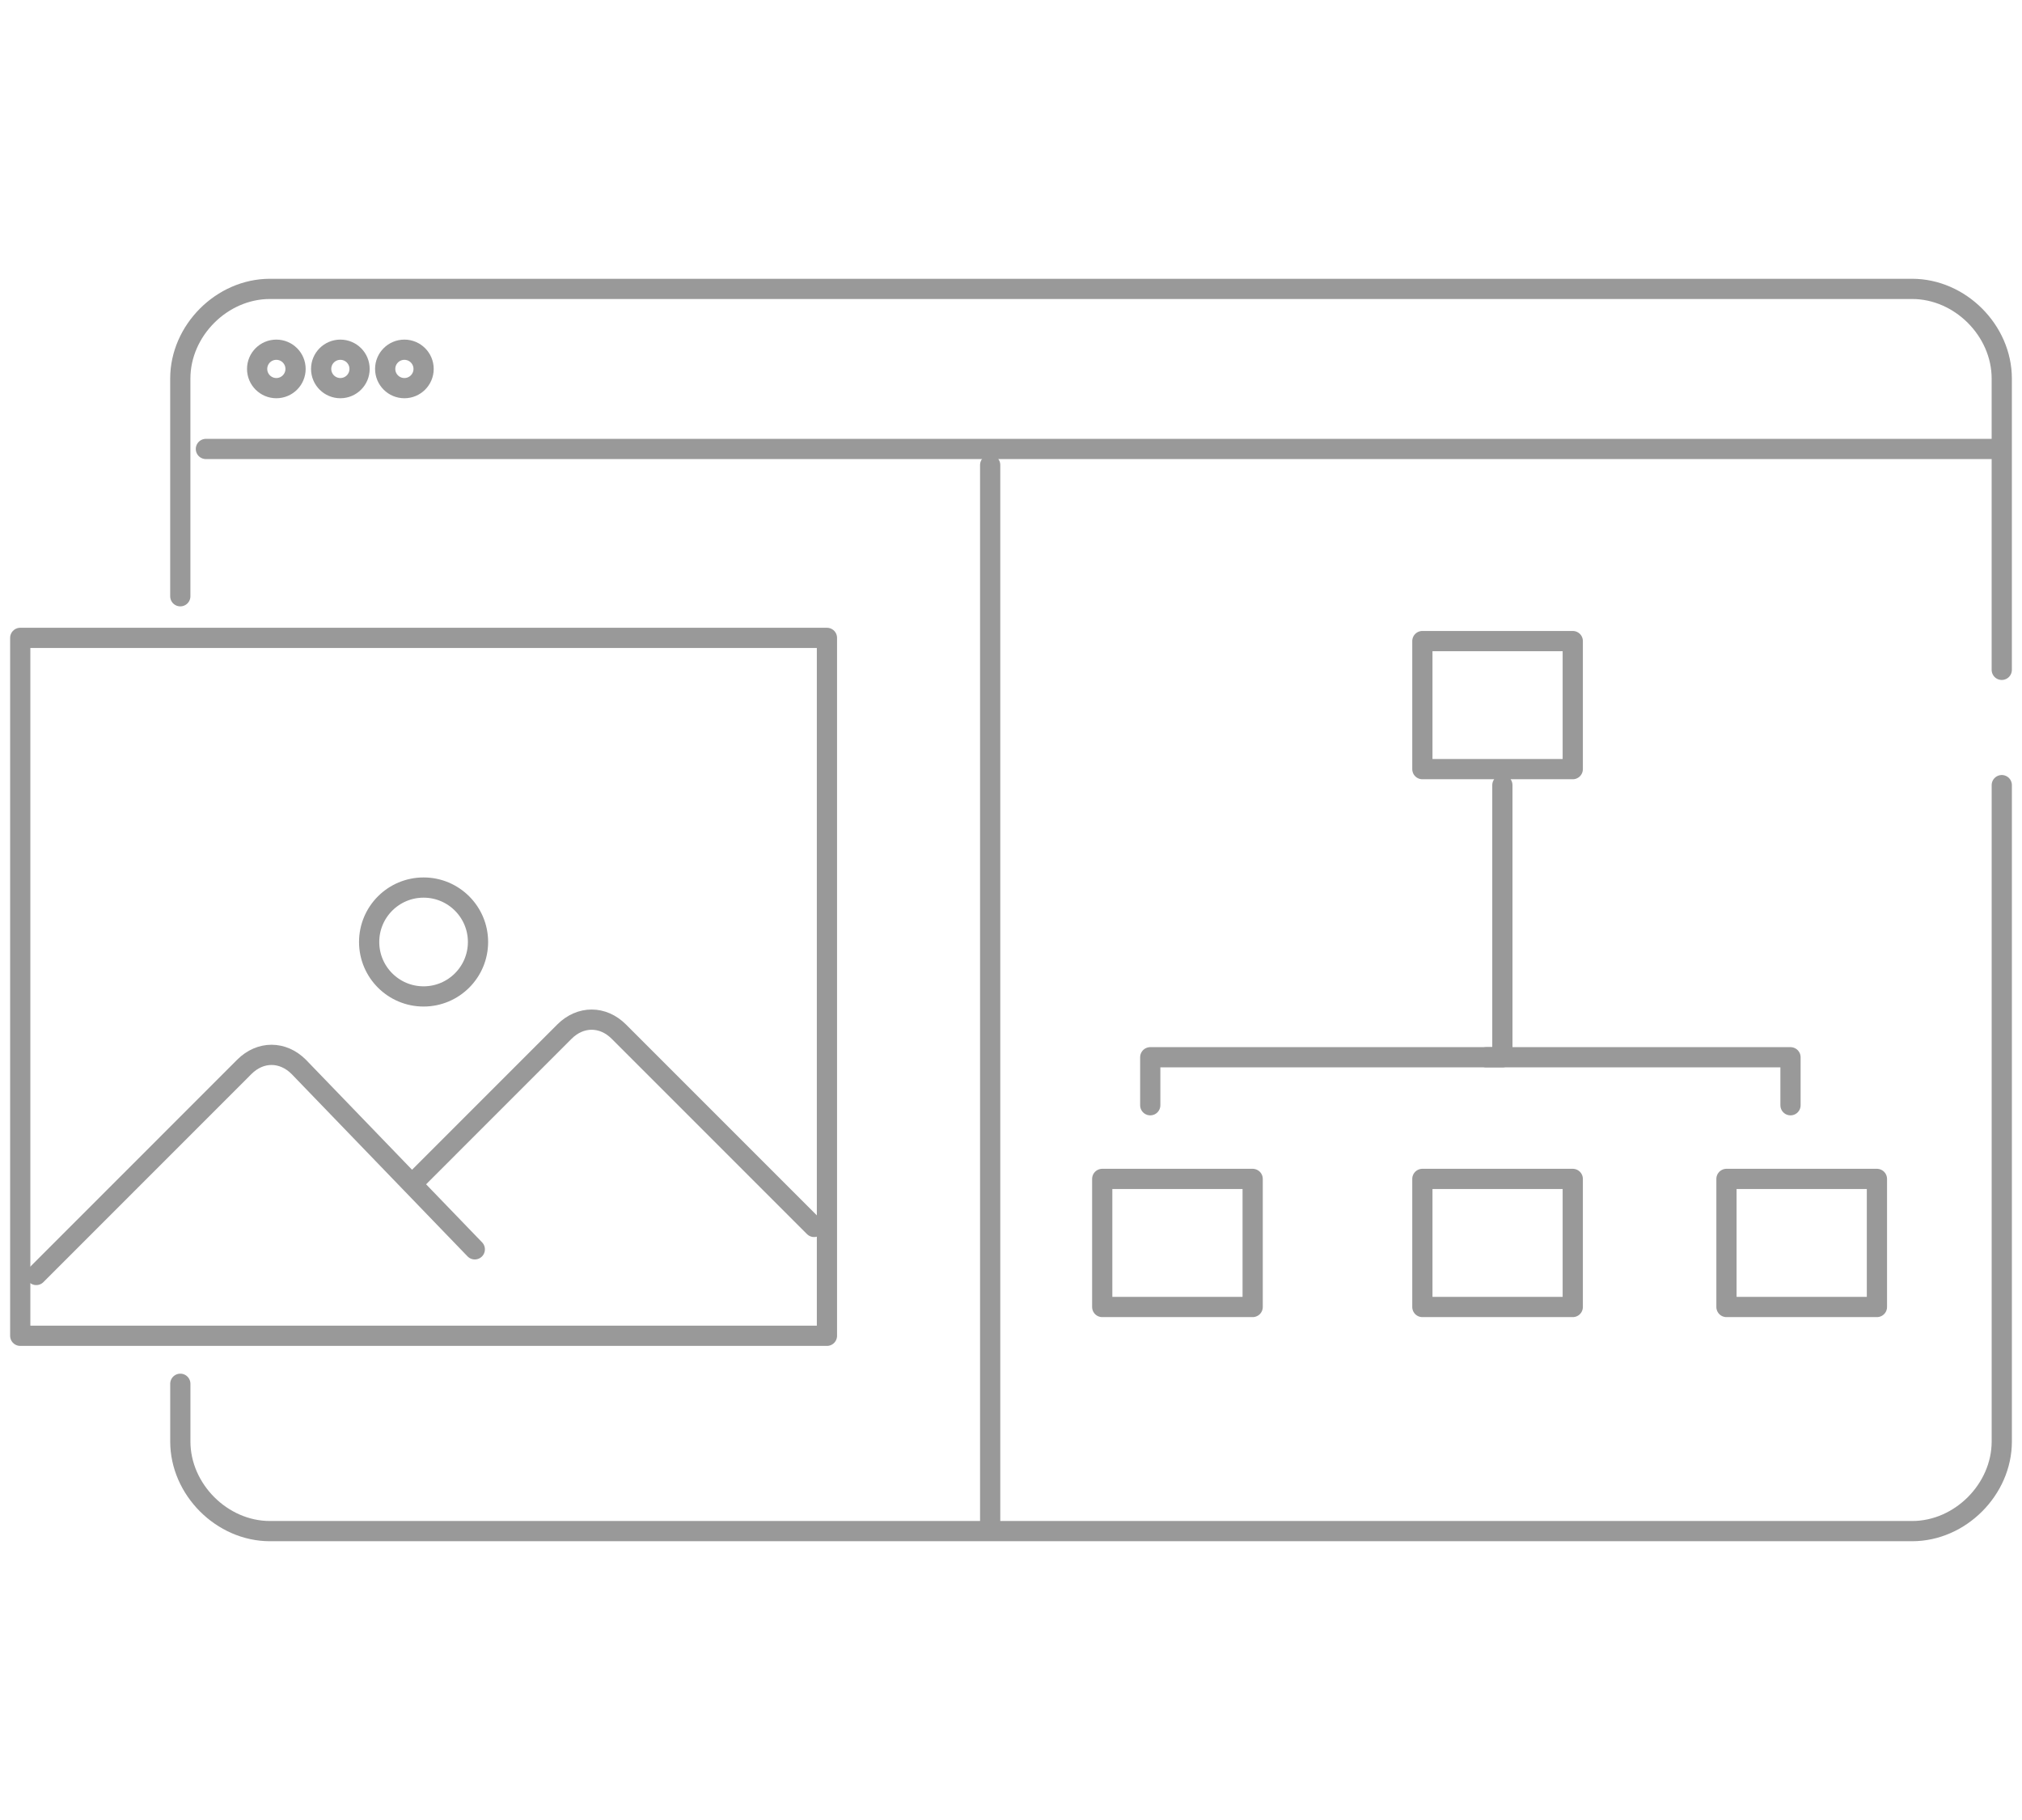 <svg xmlns="http://www.w3.org/2000/svg" width="100.002" height="90" viewBox="255.999 351 100.002 90"><g fill="none" stroke="#999" stroke-miterlimit="10"><path stroke-linecap="round" stroke-linejoin="round" d="M264.917 419.43v2.852c0 2.374 2.057 4.434 4.432 4.434h81.219c2.376 0 4.433-2.06 4.433-4.434v-32.456m-.001-5.701V369.72c0-2.375-2.057-4.434-4.433-4.434h-81.219c-2.375 0-4.432 2.059-4.432 4.434v10.766m1.266-7.284h88.661"/><circle cx="269.666" cy="369.244" r=".95"/><circle cx="272.832" cy="369.244" r=".95"/><circle cx="275.999" cy="369.244" r=".95"/><path stroke-linecap="round" stroke-linejoin="round" d="M257 382.544h39.897v34.513H257z"/><path stroke-linecap="round" stroke-linejoin="round" d="M257.792 414.05l10.291-10.293c.791-.79 1.899-.79 2.69 0l8.708 9.025m-3.008-3.324l7.441-7.442c.792-.791 1.9-.791 2.691 0l9.658 9.658"/><circle stroke-linecap="round" stroke-linejoin="round" cx="276.948" cy="397.583" r="2.692"/><path stroke-linecap="round" stroke-linejoin="round" d="M326.345 382.702h7.438v6.333h-7.438zm-15.833 26.597h7.44v6.334h-7.44zm15.833 0h7.438v6.334h-7.438zm15.04 0h7.441v6.334h-7.441zm-11.083-19.473v13.457h-17.415v2.373"/><path stroke-linecap="round" stroke-linejoin="round" d="M329.511 403.283h15.041v2.373m-39.582-31.663v52.245"/></g></svg>